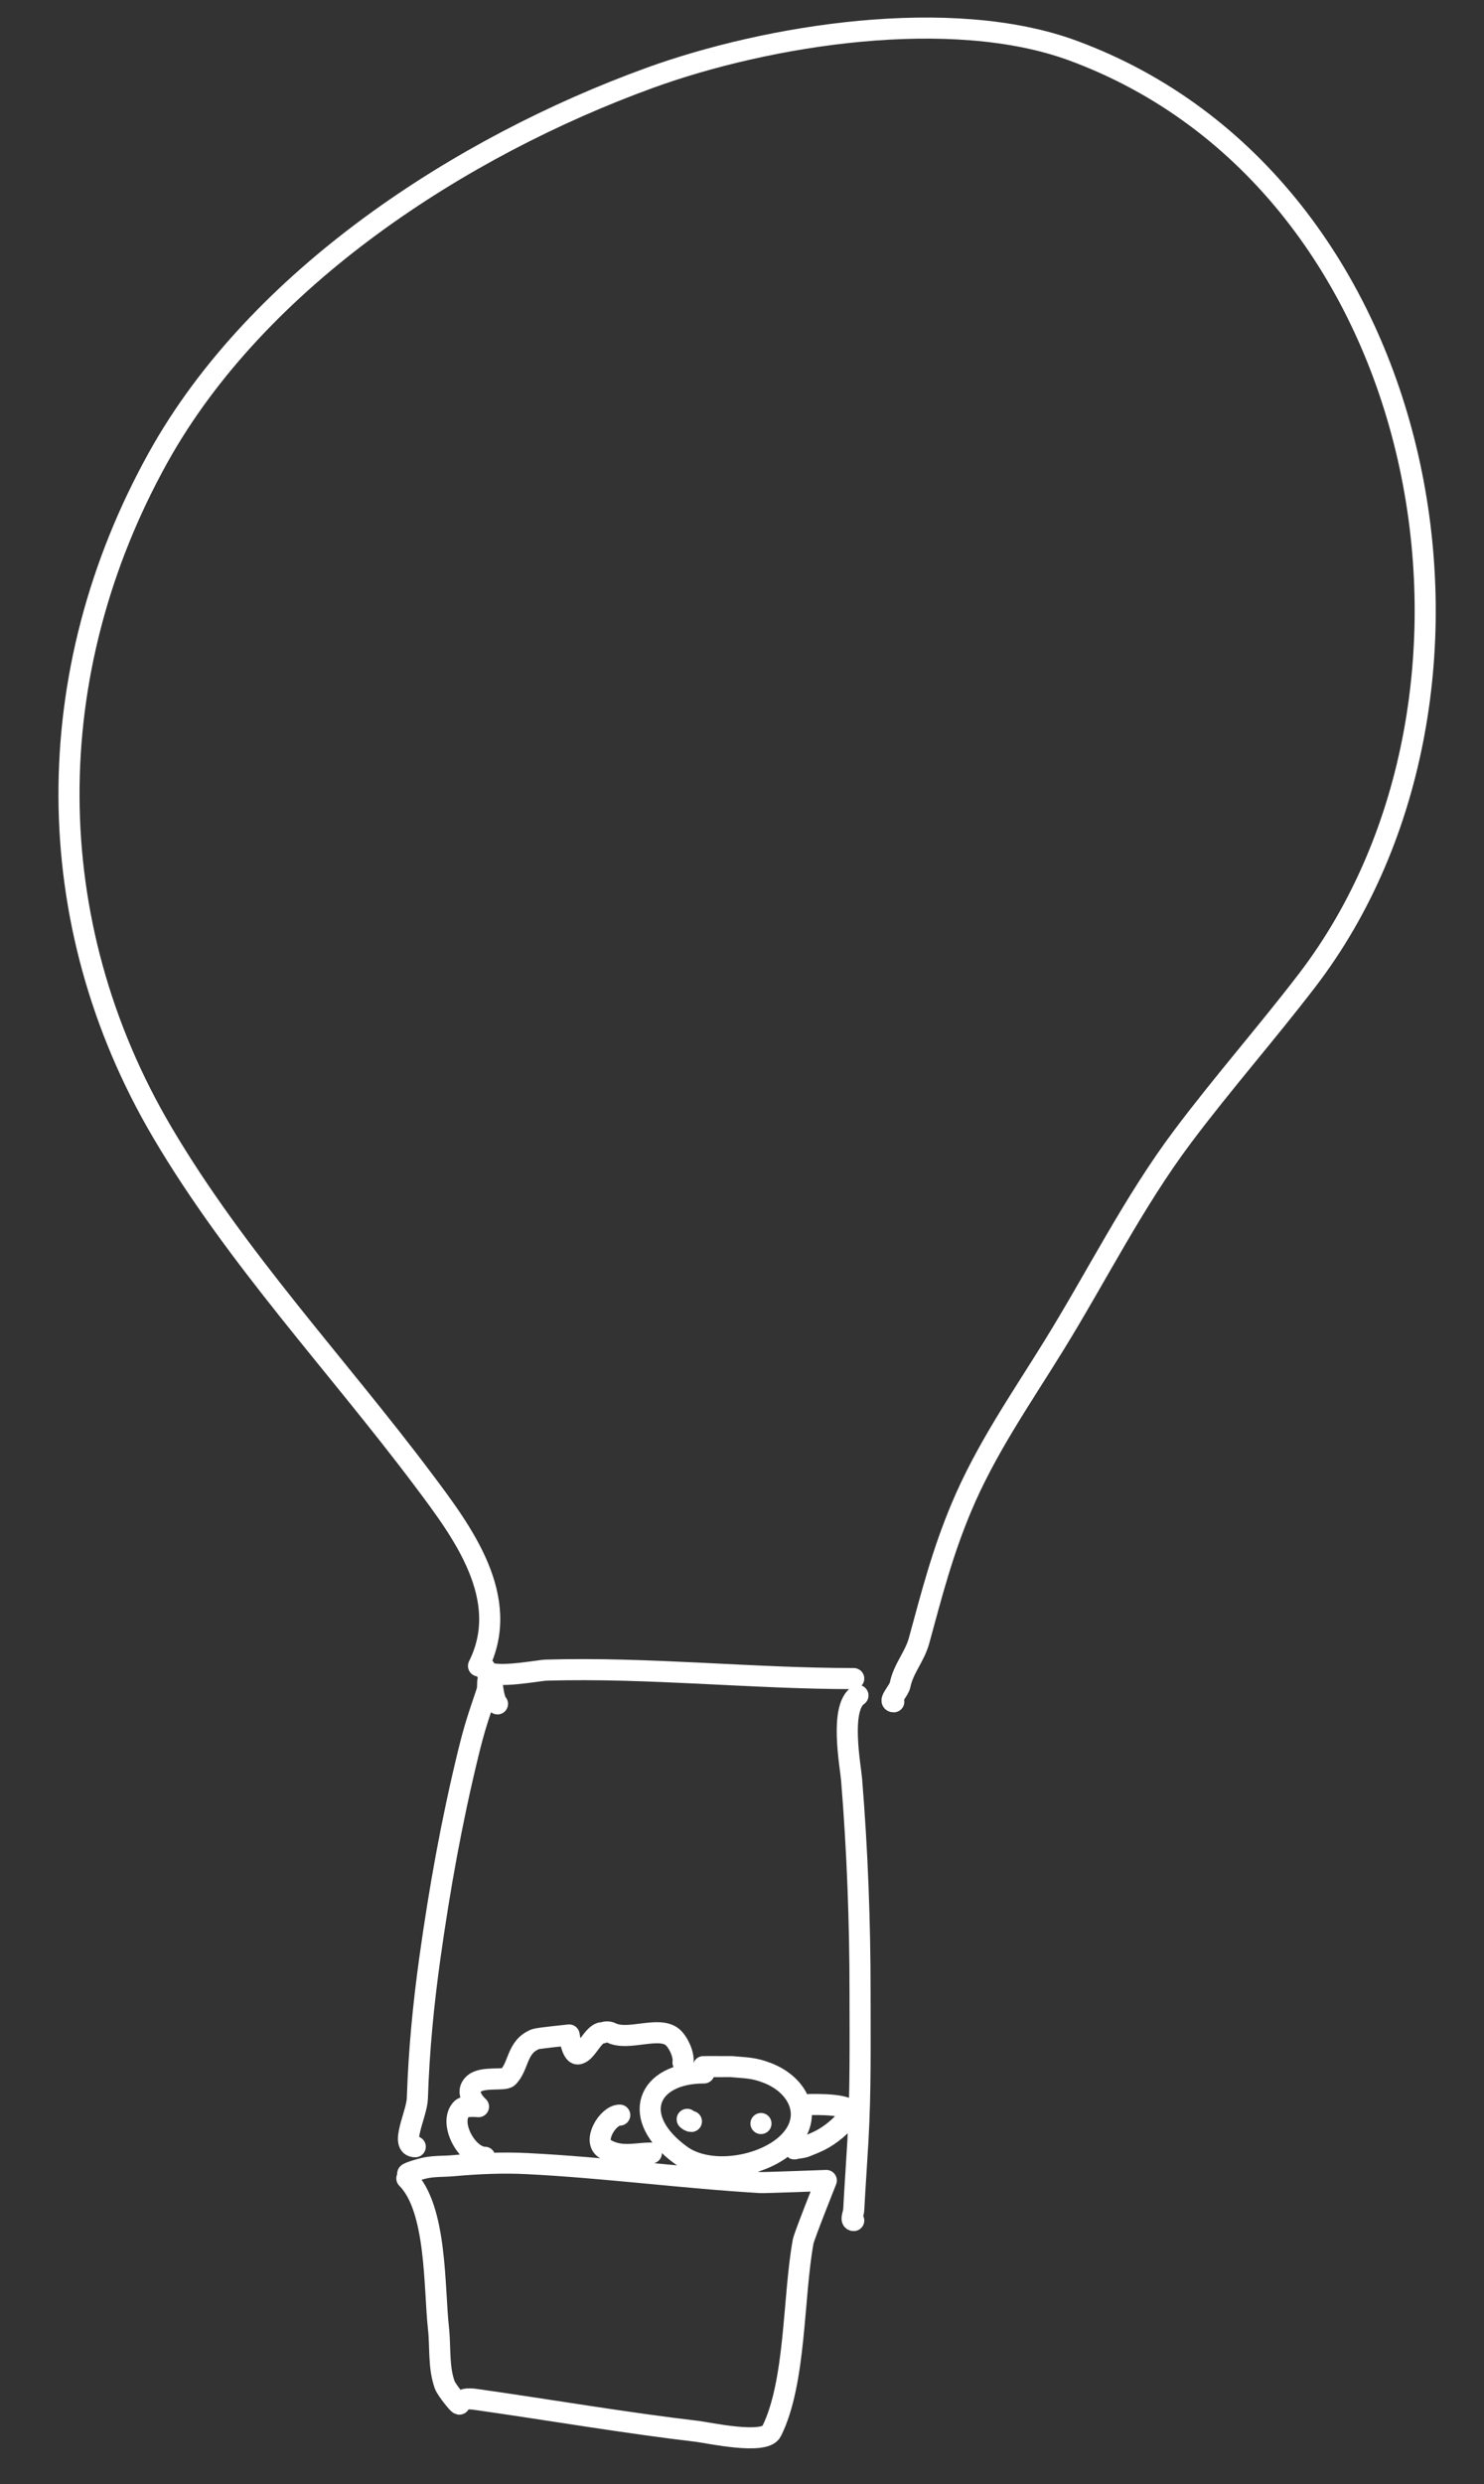 <svg xmlns="http://www.w3.org/2000/svg" viewBox="510 6 352 589" style="stroke-linejoin:round;stroke-linecap:round;fill:none;"><rect x="510" y="6" width="352" height="589" fill="#333333" stroke="none"/><path d="M606.5,522.5c7.167,7.167 6.438,25.944 7.5,35.5c0.5,4.5 -0.047,9.245 1.5,13.5c0.38,1.045 3.369,4.892 3.5,4.5c0.549,-1.646 3.038,-1.209 4.5,-1c17.354,2.479 34.669,5.461 52,7.5c2.356,0.277 15.866,3.268 17.5,0c5.815,-11.63 5.087,-31.727 7.5,-45c0.244,-1.344 5.5,-14.5 5.5,-14.5c0,0 -14.713,0.546 -15.5,0.5c-18.48,-1.087 -37.062,-3.578 -55.5,-4.5c-5.812,-0.291 -11.723,-0.025 -17.5,0.5c-2.164,0.197 -4.369,0.074 -6.5,0.5c-1.396,0.279 -5.423,1.5 -3.999,1.5M677,497.5c-13.526,0 -17.806,10.55 -5.5,19.5c6.885,5.007 19.772,2.728 25.5,-3c6.094,-6.094 2.463,-13.63 -5,-16.5c-3.25,-1.25 -4.86,-1.169 -8.5,-1.5c-0.037,-0.003 -11.744,0 -3.999,0M673,508.5c0.264,0.264 0.628,0.5 1.001,0.5M690.5,509.5c0,0 0.001,0 0.001,0M657,507.5c-2.829,0 -6.545,6.173 -3.5,8c3.711,2.227 7.262,1 11.001,1M702,505c0.689,0 11.394,-0.341 9.5,2.5c-1.557,2.336 -4.547,4.773 -7,6c-1.135,0.568 -2.321,1.029 -3.5,1.5c-0.789,0.316 -3.349,0.5 -2.499,0.5M625,517.5c-4.193,0 -8.748,-8.252 -5.5,-11.5c0.831,-0.831 4,-0.5 4,-0.5c0,0 -3.731,-3.224 -1,-5.5c2.039,-1.699 7.115,-0.615 8,-1.5c2.668,-2.668 1.948,-7.179 6.5,-9c0.621,-0.249 8,-1 8,-1c0,0 0.623,4.5 2,4.5c1.926,0 3.388,-4.296 5.5,-5c0.158,-0.053 0.351,0.075 0.5,0c0.596,-0.298 1.404,-0.298 2,0c4.005,2.003 11.249,-1.709 14.5,1c1.374,1.145 2.802,4.188 2.5,6c-0,0.002 -1.001,2 -0.999,2M625,401.5c0,3.071 12.588,0.556 14.5,0.5c24.301,-0.715 48.783,2 73.001,2M628,410c-1.131,-1.131 -1.361,-6.5 -1.5,-6.5c-1.213,0 -0.616,2.349 -1,3.5c-2.03,6.091 -2.845,8.197 -4.5,15c-3.883,15.965 -6.713,31.704 -9,48c-1.572,11.199 -2.636,22.207 -3,33.5c-0.124,3.836 -4.337,11.5 -0.499,11.5M713.5,408c-4.419,2.946 -1.766,16.724 -1.5,20c1.366,16.844 2,33.565 2,50.5c0,11.694 0.161,23.325 -0.5,35c-0.311,5.501 -0.71,10.998 -1,16.5c-0.045,0.846 -0.846,2.5 0.001,2.5M623.5,401c8.037,-16.074 -3.867,-31.822 -13,-44c-20.665,-27.553 -44.367,-52.6 -62,-82.5c-29.435,-49.912 -29.258,-109.135 -1,-160c23.7,-42.659 71.906,-73.784 116.5,-90c28.149,-10.236 71.575,-17.156 100.5,-6.5c85.595,31.535 107.84,152.231 55.5,220.5c-9.598,12.52 -20.007,24.342 -29.5,37c-11.601,15.468 -20.359,33.082 -30.5,49.5c-7.889,12.773 -16.169,24.595 -22,38.5c-4.483,10.69 -6.986,20.449 -10,31.5c-1.051,3.854 -3.72,6.601 -4.5,10.5c-0.279,1.396 -2.923,4 -1.499,4" style="stroke:#ffffff;stroke-width:5;"/></svg>